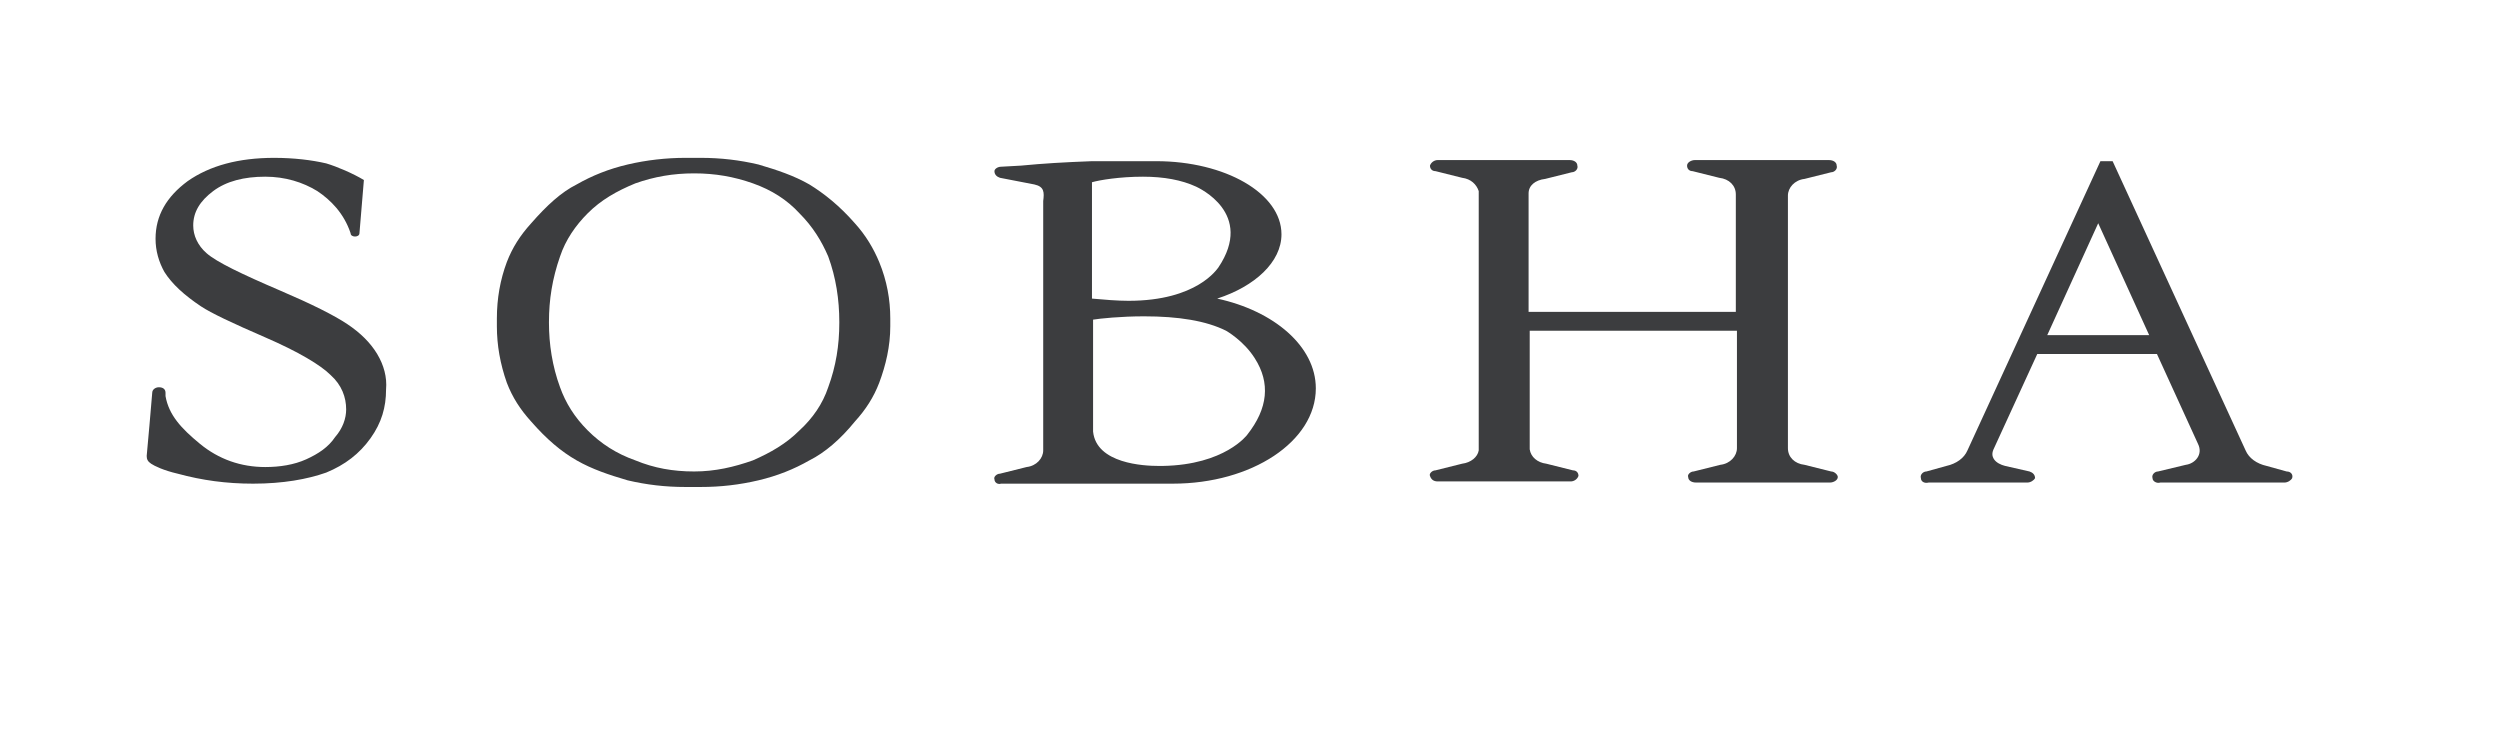 <svg xml:space="preserve" style="max-height: 500px" viewBox="216.464 376.856 225.592 66.504" y="0px" x="0px" xmlns:xlink="http://www.w3.org/1999/xlink" xmlns="http://www.w3.org/2000/svg" id="layer" version="1.1" width="225.592" height="66.504">
<g>

	<style>
      .st0 {
fill: #3C3D3F;
      }
    </style>
	
	
	
	
	<path d="M250.5,408.8c-0.6-1-1.5-1.9-2.7-2.7c-1.2-0.8-3.2-1.8-6-3c-3.5-1.5-5.8-2.6-6.7-3.4c-0.8-0.7-1.2-1.6-1.2-2.5&#10;&#9;&#9;c0-1.2,0.6-2.2,1.8-3.1c1.2-0.9,2.8-1.3,4.7-1.3c1.8,0,3.4,0.5,4.7,1.3c1.2,0.8,2.4,2,3,3.8c0,0.2,0.2,0.3,0.4,0.3&#10;&#9;&#9;c0.2,0,0.4-0.1,0.4-0.3v0l0.4-4.8c-1-0.6-2.4-1.2-3.4-1.5c-1.3-0.3-2.9-0.5-4.7-0.5c-3.2,0-5.8,0.7-7.8,2.1&#10;&#9;&#9;c-1.9,1.4-2.9,3.1-2.9,5.2c0,1.1,0.3,2.1,0.8,3c0.7,1.1,1.8,2.1,3.3,3.1c0.9,0.6,2.8,1.5,5.8,2.8c3,1.3,5,2.5,5.9,3.4&#10;&#9;&#9;c1,0.9,1.4,2,1.4,3.1c0,0.8-0.3,1.7-1,2.5c-0.6,0.9-1.5,1.5-2.6,2c-1.1,0.5-2.4,0.7-3.7,0.7c-2.2,0-4.2-0.7-5.9-2.1&#10;&#9;&#9;c-1.7-1.4-2.8-2.6-3.1-4.3c0-0.1,0-0.2,0-0.3c0-0.3-0.2-0.5-0.6-0.5c-0.3,0-0.6,0.2-0.6,0.5c0,0.2-0.5,5.7-0.5,5.7&#10;&#9;&#9;c0,0.3,0.1,0.5,0.4,0.7c0.3,0.2,1.1,0.6,2.4,0.9c2.2,0.6,4.4,0.9,6.8,0.9c2.7,0,4.9-0.4,6.6-1c1.7-0.7,3-1.7,4-3.1&#10;&#9;&#9;c1-1.4,1.4-2.8,1.4-4.4C251.4,410.9,251.1,409.8,250.5,408.8" class="st0"/>
	<path d="M326.3,403.8c3.4-1.1,5.8-3.3,5.8-5.8c0-3.7-5.1-6.6-11.3-6.6h-0.1c-2,0-4.7,0-5.7,0c-2.6,0.1-4.3,0.2-6.4,0.4&#10;&#9;&#9;l-1.8,0.1h0c-0.3,0-0.6,0.2-0.6,0.4c0,0.3,0.2,0.5,0.5,0.6l3.1,0.6c0.9,0.2,0.9,0.7,0.8,1.5v22.5v0c0,0.7-0.6,1.4-1.5,1.5h0&#10;&#9;&#9;l-2.4,0.6c-0.3,0-0.6,0.3-0.5,0.5c0,0.3,0.3,0.5,0.6,0.4h0h15.5h0c7.1,0,12.9-3.8,12.9-8.6C335.2,408.1,331.4,404.9,326.3,403.8&#10;&#9;&#9; M319.6,392.8c1.9,0,3.5,0.3,4.8,0.9c0.2,0.1,5.3,2.4,2,7.3c-0.1,0.1-1.9,3-8.1,3c-1,0-2.2-0.1-3.3-0.2l0-10.5&#10;&#9;&#9;C315.7,393.1,317.5,392.8,319.6,392.8 M329,416.1c0,0-2,2.7-7.6,2.8c0,0-0.2,0-0.4,0c-1.3,0-5.6-0.2-5.9-3.1v-10.1&#10;&#9;&#9;c0.6-0.1,2.5-0.3,4.6-0.3c3.1,0,5.6,0.4,7.4,1.3c0,0,1.6,0.9,2.6,2.5C331.1,411.4,330.9,413.7,329,416.1" class="st0"/>
	<path d="M381.7,419.4L381.7,419.4l-2.4-0.6c-0.9-0.1-1.5-0.7-1.5-1.5v0v-22.8c0-0.7,0.6-1.4,1.5-1.5l2.4-0.6&#10;&#9;&#9;c0.3,0,0.6-0.3,0.5-0.6c0-0.3-0.3-0.5-0.7-0.5h0h-3.8h-4.5h-3.8h0c-0.3,0-0.7,0.2-0.7,0.5c0,0.3,0.2,0.5,0.5,0.5v0l2.4,0.6&#10;&#9;&#9;c0.9,0.1,1.5,0.7,1.5,1.5h0l0,10.6h-18.7v-10.7c0-0.7,0.6-1.2,1.5-1.3l2.4-0.6c0.3,0,0.6-0.3,0.5-0.6c0-0.3-0.3-0.5-0.7-0.5h0&#10;&#9;&#9;l-3.7,0v0H350h-3.8c-0.3,0-0.6,0.2-0.7,0.5c0,0.3,0.2,0.5,0.5,0.5l0,0l2.4,0.6c0.8,0.1,1.3,0.6,1.5,1.2v23.4&#10;&#9;&#9;c-0.1,0.6-0.7,1.1-1.5,1.2l-2.4,0.6h0c-0.3,0-0.6,0.3-0.5,0.5c0.1,0.3,0.3,0.5,0.7,0.5h3.8h4.5h3.7h0c0.3,0,0.6-0.2,0.7-0.5&#10;&#9;&#9;c0-0.3-0.2-0.5-0.5-0.5l-2.4-0.6c-0.8-0.1-1.4-0.6-1.5-1.3v-10.7h18.7l0,10.6l0,0c0,0.7-0.6,1.4-1.5,1.5l-2.4,0.6&#10;&#9;&#9;c-0.3,0-0.6,0.3-0.5,0.5c0,0.3,0.3,0.5,0.7,0.5h0h3.8h4.5h3.8h0c0.3,0,0.7-0.2,0.7-0.5C382.3,419.7,382,419.4,381.7,419.4" class="st0"/>
	<path d="M422.8,419.4L422.8,419.4l-1.8-0.5h0c-0.9-0.2-1.6-0.7-1.9-1.4l0,0l-12-26.1H406l-12,26.1l0,0&#10;&#9;&#9;c-0.3,0.7-1,1.2-1.9,1.4h0l-1.8,0.5c-0.3,0-0.6,0.3-0.5,0.6c0,0.3,0.3,0.5,0.7,0.4h8.9h0c0.3,0,0.6-0.2,0.7-0.4&#10;&#9;&#9;c0-0.3-0.2-0.5-0.5-0.6l-2.2-0.5c-0.4-0.1-0.8-0.3-1-0.6c-0.2-0.3-0.2-0.6,0-1v0l3.9-8.5h10.8l3.7,8.1h0c0.5,1-0.3,1.8-1.1,1.9&#10;&#9;&#9;l-2.5,0.6c-0.3,0-0.6,0.3-0.5,0.6c0,0.3,0.4,0.5,0.7,0.4h0h11.2c0.3,0,0.6-0.2,0.7-0.4C423.4,419.7,423.2,419.4,422.8,419.4&#10;&#9;&#9; M401.2,407.1l4.6-10.1l4.6,10.1H401.2z" class="st0"/>
	<path d="M296.8,405.6c0-1.7-0.3-3.4-1-5.1c-0.5-1.2-1.2-2.4-2.2-3.5c-1.4-1.6-2.8-2.7-4.1-3.5&#10;&#9;&#9;c-1.4-0.8-2.9-1.3-4.6-1.8c-1.7-0.4-3.4-0.6-5.2-0.6c-0.2,0-0.4,0-0.7,0c-0.2,0-0.5,0-0.7,0c-1.7,0-3.5,0.2-5.2,0.6&#10;&#9;&#9;c-1.7,0.4-3.2,1-4.6,1.8c-1.4,0.7-2.7,1.9-4.1,3.5c-1,1.1-1.7,2.2-2.2,3.5c-0.6,1.6-0.9,3.3-0.9,5.1v0.3v0.4c0,1.7,0.3,3.4,0.9,5.1&#10;&#9;&#9;c0.5,1.3,1.2,2.4,2.2,3.5c1.4,1.6,2.7,2.7,4.1,3.5c1.4,0.8,2.9,1.3,4.6,1.8c1.7,0.4,3.4,0.6,5.2,0.6c0.2,0,0.5,0,0.7,0&#10;&#9;&#9;c0.2,0,0.5,0,0.7,0c1.8,0,3.5-0.2,5.2-0.6c1.7-0.4,3.2-1,4.6-1.8c1.4-0.7,2.8-1.9,4.1-3.5c1-1.1,1.7-2.2,2.2-3.5&#10;&#9;&#9;c0.6-1.6,1-3.3,1-5.1v-0.4V405.6z M292.2,406c0,2-0.3,3.9-1,5.8c-0.5,1.5-1.4,2.8-2.6,3.9c-1.2,1.2-2.6,2-4.2,2.7&#10;&#9;&#9;c-1.7,0.6-3.4,1-5.3,1h0h0c-1.9,0-3.6-0.3-5.3-1c-1.7-0.6-3.1-1.5-4.3-2.7c-1.2-1.2-2-2.5-2.5-3.9c-0.7-1.9-1-3.9-1-5.8v-0.1v0&#10;&#9;&#9;c0-2,0.3-3.9,1-5.9c0.5-1.5,1.4-2.8,2.5-3.9c1.2-1.2,2.6-2,4.3-2.7c1.7-0.6,3.4-0.9,5.3-0.9h0h0c1.9,0,3.6,0.3,5.3,0.9&#10;&#9;&#9;c1.7,0.6,3.1,1.5,4.2,2.7c1.2,1.2,2,2.5,2.6,3.9c0.7,1.9,1,3.9,1,5.9V406L292.2,406z" class="st0"/>
</g>
</svg>